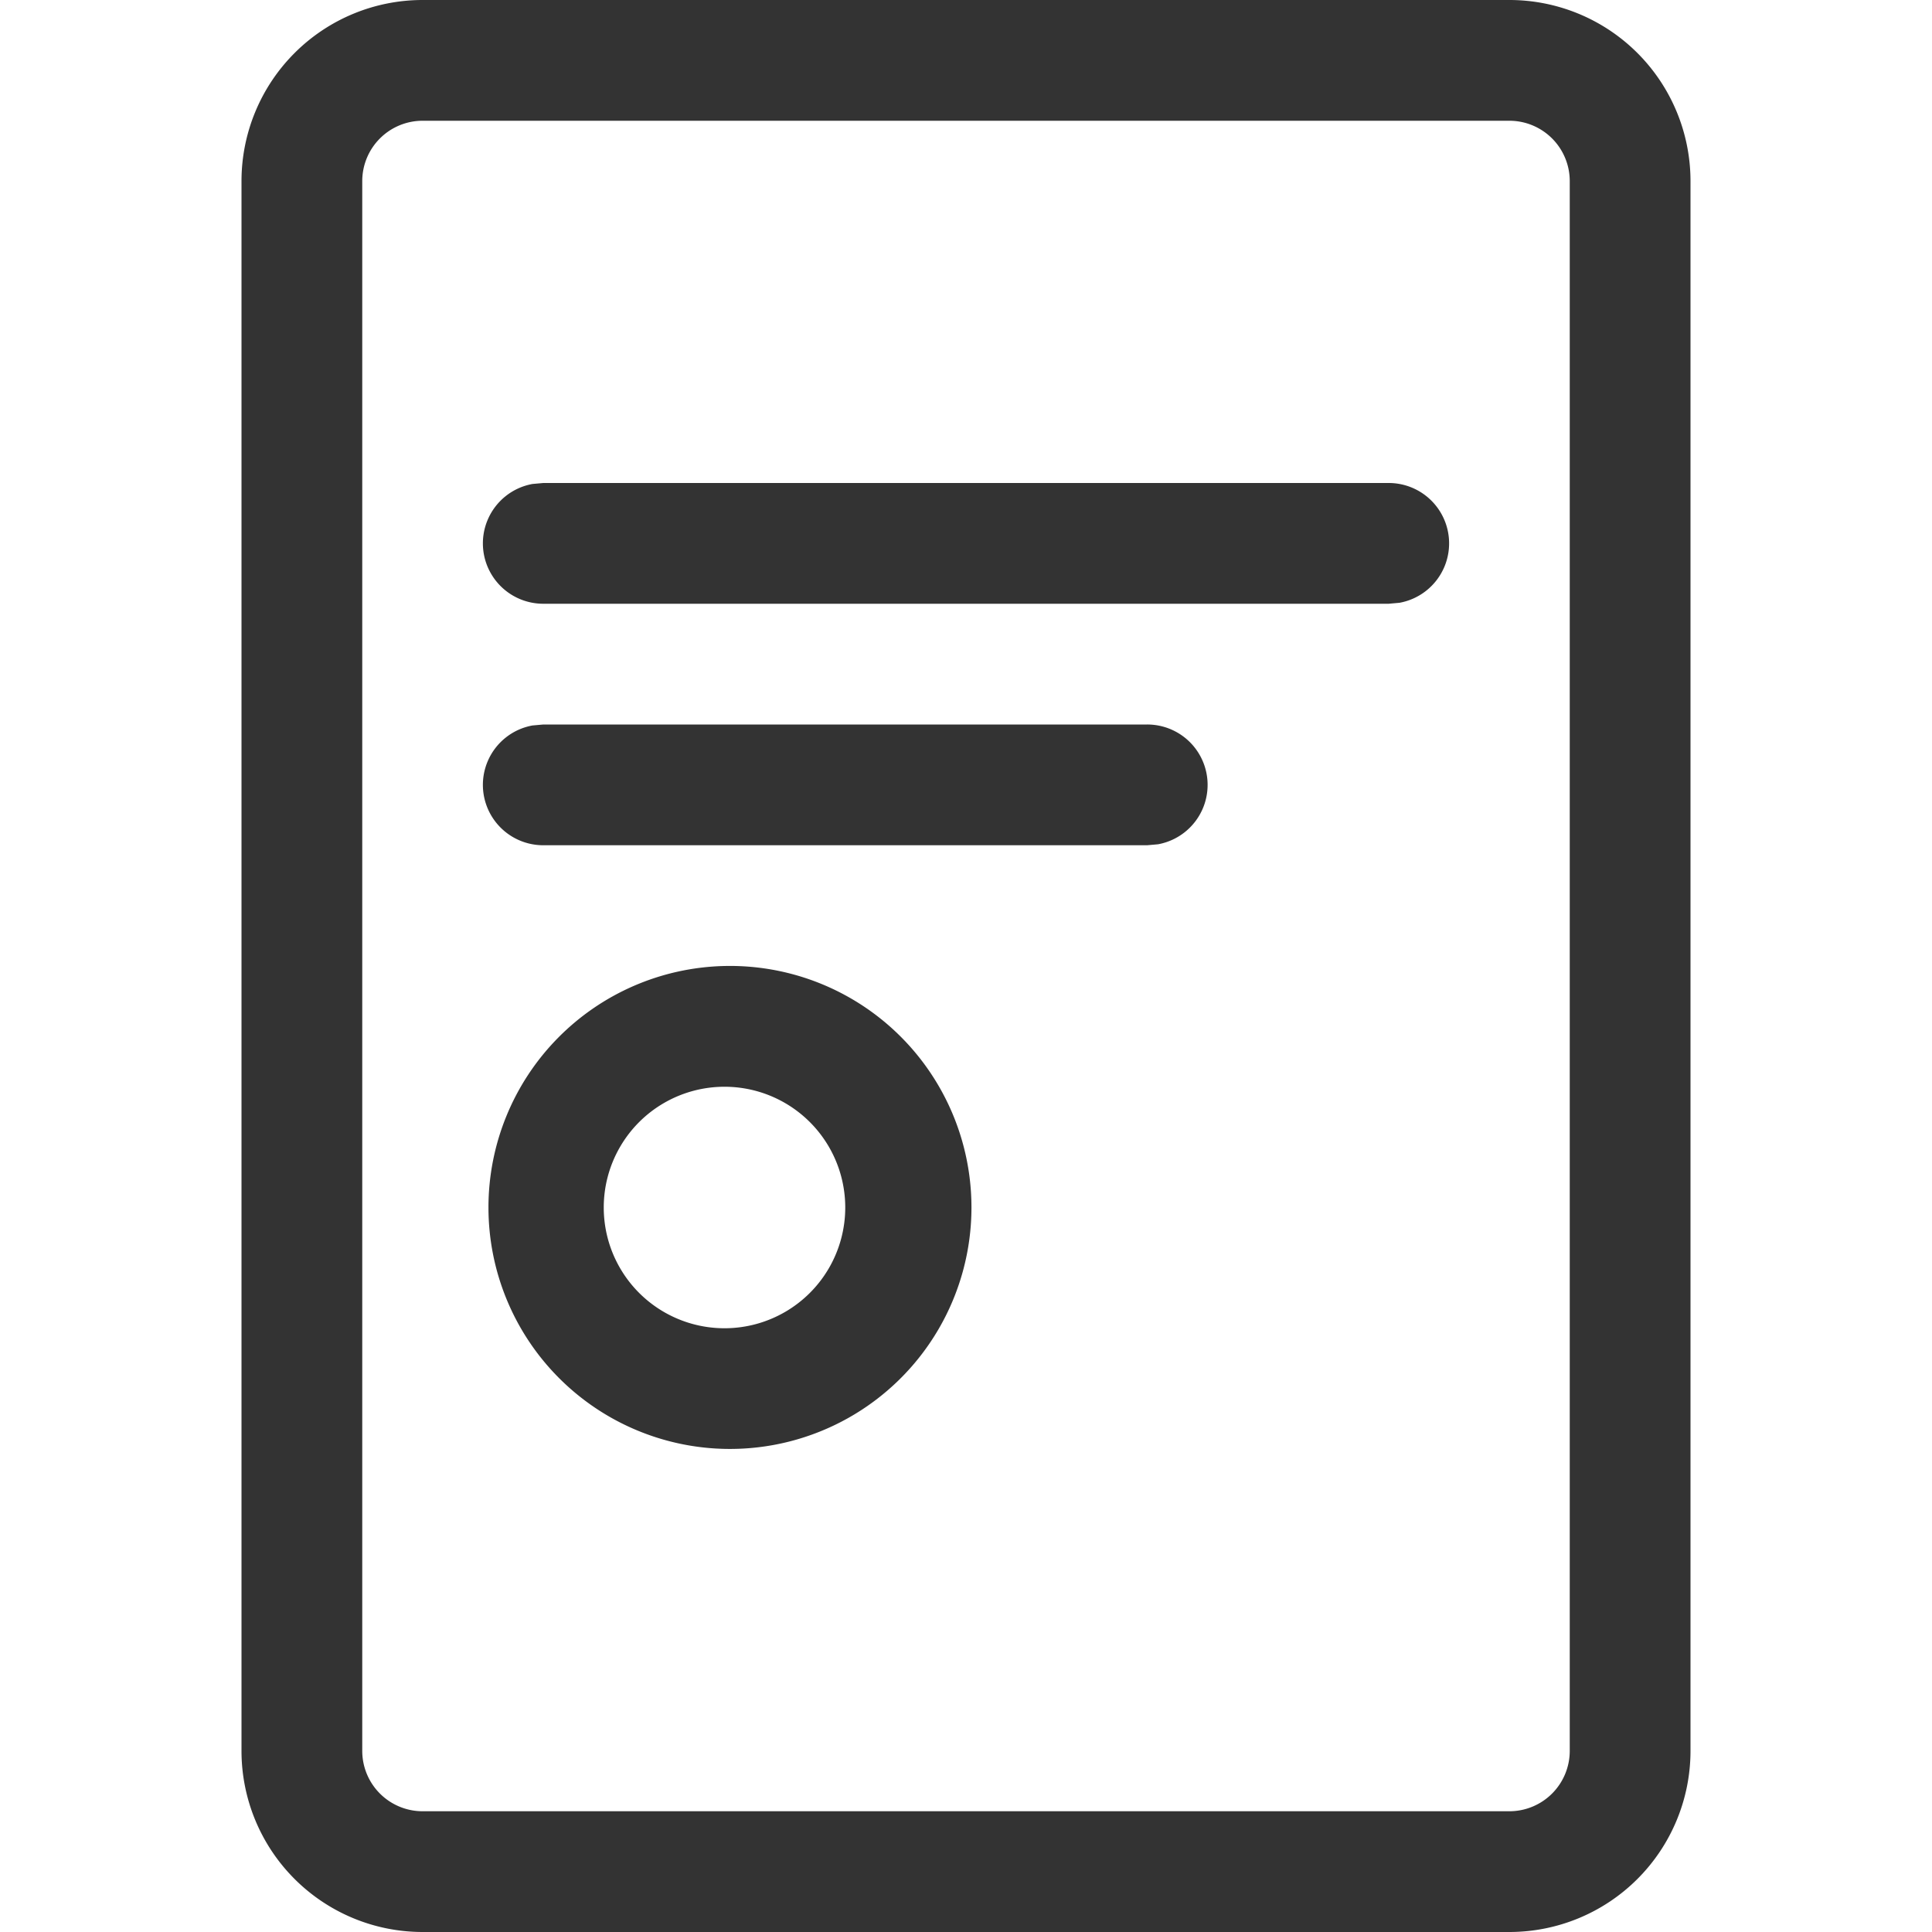 <svg xmlns="http://www.w3.org/2000/svg" width="16" height="16"><path fill="#333" d="M12.5 0A1.5 1.5 0 0114 1.5v13a1.5 1.5 0 01-1.5 1.5h-9A1.5 1.5 0 012 14.5v-13A1.5 1.5 0 013.5 0zm0 1h-9a.5.5 0 00-.5.5v13a.5.5 0 00.5.5h9a.5.5 0 00.5-.5v-13a.5.5 0 00-.5-.5zM6 8a2 2 0 11.001 3.999A2 2 0 016 8zm0 1a1 1 0 100 2 1 1 0 000-2zm3.5-3a.5.5 0 01.09.992L9.5 7h-5a.5.5 0 01-.09-.992L4.5 6h5zm2-2a.5.5 0 01.09.992L11.5 5h-7a.5.5 0 01-.09-.992L4.5 4h7z"/></svg>